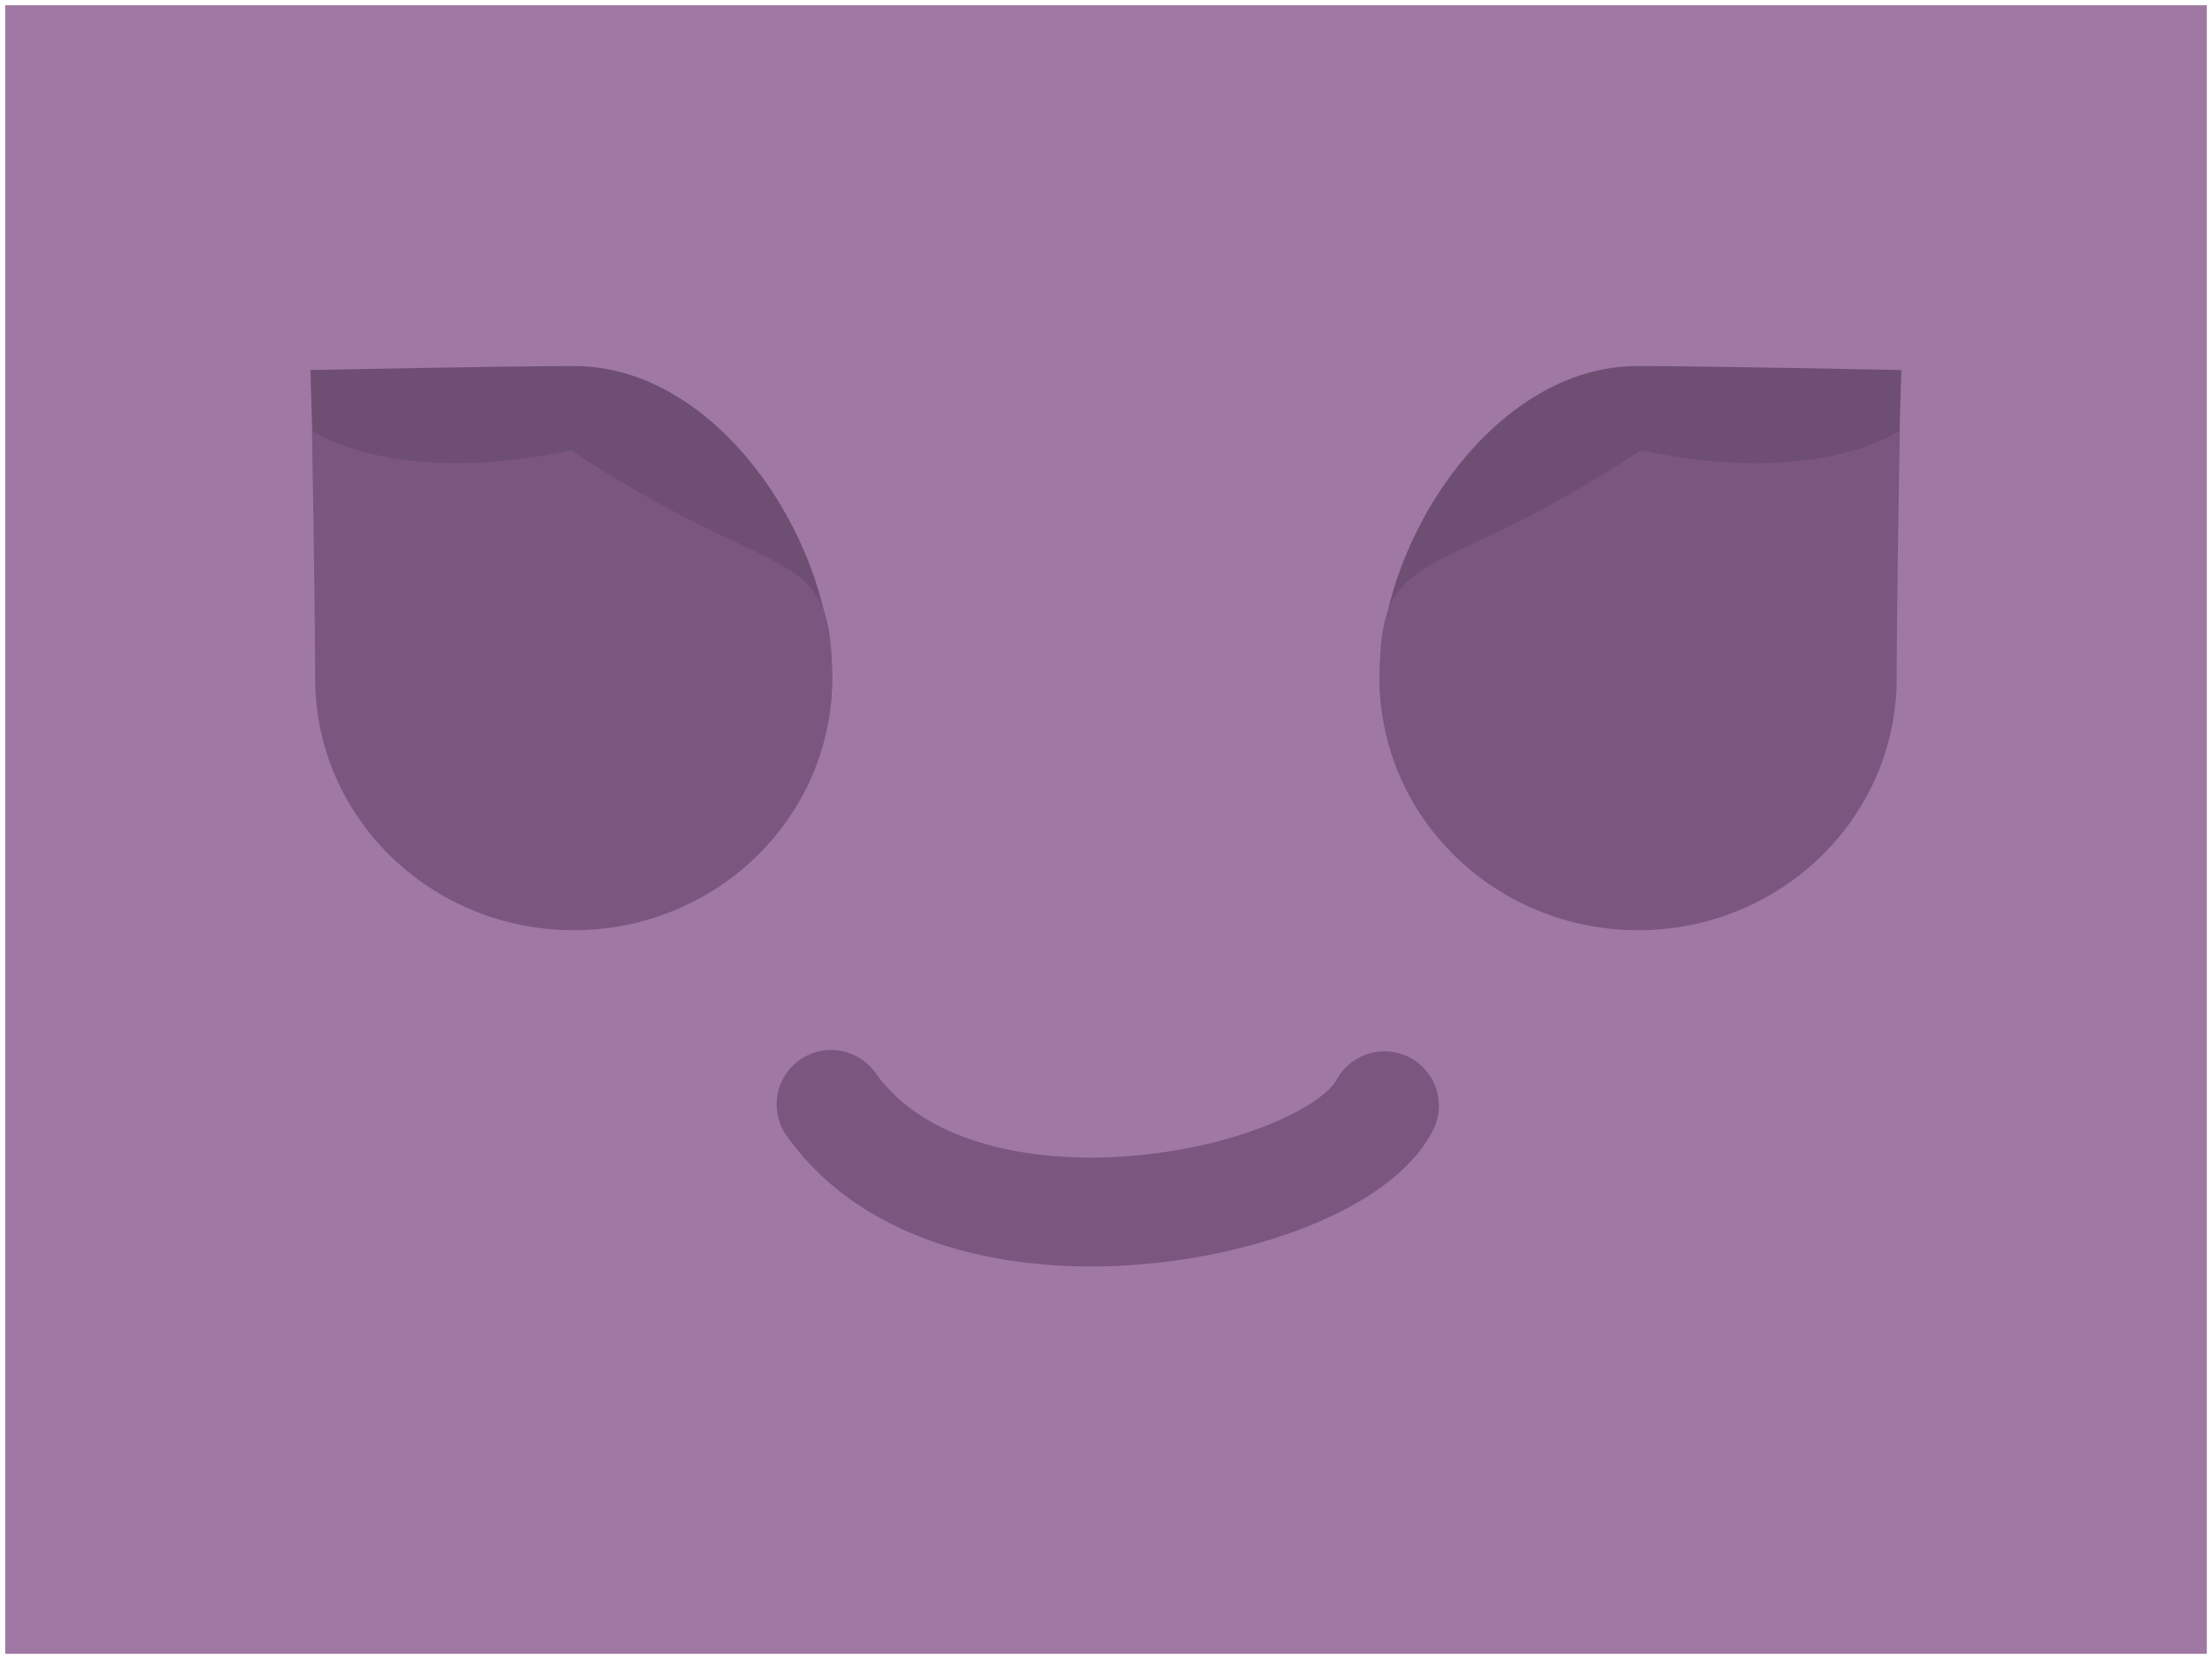 <?xml version="1.0" encoding="UTF-8" standalone="no"?>
<!-- Created with Inkscape (http://www.inkscape.org/) -->

<svg
   width="768"
   height="576"
   viewBox="0 0 203.2 152.4"
   version="1.1"
   id="svg5"
   inkscape:version="1.1.2 (b8e25be833, 2022-02-05)"
   sodipodi:docname="happy.svg"
   xmlns:inkscape="http://www.inkscape.org/namespaces/inkscape"
   xmlns:sodipodi="http://sodipodi.sourceforge.net/DTD/sodipodi-0.dtd"
   xmlns:xlink="http://www.w3.org/1999/xlink"
   xmlns="http://www.w3.org/2000/svg"
   xmlns:svg="http://www.w3.org/2000/svg">
  <rect x="0" y="0" width="203.2" height="152.4" fill="#333333" stroke="none"/>
  <sodipodi:namedview
     id="namedview7"
     pagecolor="#ffffff"
     bordercolor="#666666"
     borderopacity="1.0"
     inkscape:pageshadow="2"
     inkscape:pageopacity="0.0"
     inkscape:pagecheckerboard="0"
     inkscape:document-units="mm"
     showgrid="false"
     units="px"
     inkscape:snap-center="true"
     inkscape:snap-page="true"
     inkscape:zoom="1.0998546"
     inkscape:cx="338.22652"
     inkscape:cy="183.20603"
     inkscape:window-width="2309"
     inkscape:window-height="1368"
     inkscape:window-x="-7"
     inkscape:window-y="0"
     inkscape:window-maximized="0"
     inkscape:current-layer="layer4"
     inkscape:object-paths="false" />
  <defs
     id="defs2">
    <inkscape:path-effect
       effect="mirror_symmetry"
       start_point="82.117,49.428"
       end_point="82.117,88.32"
       center_point="82.117,68.874"
       id="path-effect19127"
       is_visible="true"
       lpeversion="1.1"
       mode="vertical"
       discard_orig_path="false"
       fuse_paths="false"
       oposite_fuse="false"
       split_items="false"
       split_open="false" />
    <inkscape:path-effect
       effect="mirror_symmetry"
       start_point="82.059,49.118"
       end_point="82.059,88.32"
       center_point="82.059,68.719"
       id="path-effect19123"
       is_visible="true"
       lpeversion="1.1"
       mode="vertical"
       discard_orig_path="false"
       fuse_paths="false"
       oposite_fuse="false"
       split_items="false"
       split_open="false" />
    <inkscape:path-effect
       effect="mirror_symmetry"
       start_point="82.059,49.118"
       end_point="82.059,88.32"
       center_point="82.059,68.719"
       id="path-effect18396"
       is_visible="true"
       lpeversion="1.1"
       mode="vertical"
       discard_orig_path="false"
       fuse_paths="false"
       oposite_fuse="false"
       split_items="false"
       split_open="false" />
    <inkscape:path-effect
       effect="mirror_symmetry"
       start_point="82.117,49.428"
       end_point="82.117,88.32"
       center_point="82.117,68.874"
       id="path-effect18394"
       is_visible="true"
       lpeversion="1.1"
       mode="vertical"
       discard_orig_path="false"
       fuse_paths="false"
       oposite_fuse="false"
       split_items="false"
       split_open="false" />
    <inkscape:path-effect
       effect="mirror_symmetry"
       start_point="82.117,49.118"
       end_point="82.117,88.32"
       center_point="82.117,68.719"
       id="path-effect13723"
       is_visible="true"
       lpeversion="1.1"
       mode="vertical"
       discard_orig_path="false"
       fuse_paths="false"
       oposite_fuse="false"
       split_items="false"
       split_open="false" />
    <inkscape:path-effect
       effect="mirror_symmetry"
       start_point="82.117,49.118"
       end_point="82.117,88.32"
       center_point="82.117,68.719"
       id="path-effect13719"
       is_visible="true"
       lpeversion="1.1"
       mode="vertical"
       discard_orig_path="false"
       fuse_paths="false"
       oposite_fuse="false"
       split_items="false"
       split_open="false" />
    <inkscape:path-effect
       effect="mirror_symmetry"
       start_point="82.117,49.118"
       end_point="82.117,88.32"
       center_point="82.117,68.719"
       id="path-effect8852"
       is_visible="true"
       lpeversion="1.1"
       mode="vertical"
       discard_orig_path="false"
       fuse_paths="false"
       oposite_fuse="false"
       split_items="false"
       split_open="false" />
    <inkscape:path-effect
       effect="mirror_symmetry"
       start_point="82.117,49.118"
       end_point="82.117,88.32"
       center_point="82.117,68.719"
       id="path-effect8848"
       is_visible="true"
       lpeversion="1.1"
       mode="vertical"
       discard_orig_path="false"
       fuse_paths="false"
       oposite_fuse="false"
       split_items="false"
       split_open="false" />
    <inkscape:path-effect
       effect="mirror_symmetry"
       start_point="100.207,110.483"
       end_point="100.207,122.457"
       center_point="100.207,116.47"
       id="path-effect8686"
       is_visible="true"
       lpeversion="1.1"
       mode="free"
       discard_orig_path="false"
       fuse_paths="false"
       oposite_fuse="false"
       split_items="false"
       split_open="false" />
    <inkscape:path-effect
       effect="mirror_symmetry"
       start_point="100.207,110.483"
       end_point="100.207,122.457"
       center_point="100.207,116.47"
       id="path-effect8488"
       is_visible="true"
       lpeversion="1.1"
       mode="free"
       discard_orig_path="false"
       fuse_paths="false"
       oposite_fuse="false"
       split_items="false"
       split_open="false" />
    <inkscape:path-effect
       effect="mirror_symmetry"
       start_point="100.207,110.483"
       end_point="122.82,134.004"
       center_point="111.513,122.244"
       id="path-effect50193"
       is_visible="true"
       lpeversion="1.1"
       mode="free"
       discard_orig_path="false"
       fuse_paths="false"
       oposite_fuse="false"
       split_items="false"
       split_open="false" />
    <inkscape:path-effect
       effect="mirror_symmetry"
       start_point="82.117,49.118"
       end_point="82.117,88.32"
       center_point="82.117,68.719"
       id="path-effect47463"
       is_visible="true"
       lpeversion="1.1"
       mode="vertical"
       discard_orig_path="false"
       fuse_paths="false"
       oposite_fuse="false"
       split_items="false"
       split_open="false" />
    <linearGradient
       inkscape:collect="always"
       id="linearGradient40347">
      <stop
         style="stop-color:#000000;stop-opacity:0"
         offset="0"
         id="stop40343" />
      <stop
         style="stop-color:#000000;stop-opacity:0.494"
         offset="0.896"
         id="stop52873" />
      <stop
         style="stop-color:#000000;stop-opacity:1"
         offset="1"
         id="stop40345" />
    </linearGradient>
    <inkscape:path-effect
       effect="skeletal"
       id="path-effect37611"
       is_visible="true"
       lpeversion="1"
       pattern="m 3.234,-12.806 c 0,-2.756 2.236,-4.992 4.992,-4.992 2.756,0 4.992,2.236 4.992,4.992 0,2.756 -2.236,4.992 -4.992,4.992 -2.756,0 -4.992,-2.236 -4.992,-4.992 z"
       copytype="single_stretched"
       prop_scale="1"
       scale_y_rel="false"
       spacing="0"
       normal_offset="0"
       tang_offset="0"
       prop_units="false"
       vertical_pattern="false"
       hide_knot="false"
       fuse_tolerance="0" />
    <inkscape:path-effect
       effect="spiro"
       id="path-effect37609"
       is_visible="true"
       lpeversion="1" />
    <inkscape:path-effect
       effect="skeletal"
       id="path-effect37605"
       is_visible="true"
       lpeversion="1"
       pattern="M 0,4.992 C 0,2.236 2.236,0 4.992,0 c 2.756,0 4.992,2.236 4.992,4.992 0,2.756 -2.236,4.992 -4.992,4.992 C 2.236,9.984 0,7.748 0,4.992 Z"
       copytype="single_stretched"
       prop_scale="1"
       scale_y_rel="false"
       spacing="0"
       normal_offset="0"
       tang_offset="0"
       prop_units="false"
       vertical_pattern="false"
       hide_knot="false"
       fuse_tolerance="0" />
    <inkscape:path-effect
       effect="skeletal"
       id="path-effect37599"
       is_visible="true"
       lpeversion="1"
       pattern="M 0,4.992 C 0,2.236 2.236,0 4.992,0 c 2.756,0 4.992,2.236 4.992,4.992 0,2.756 -2.236,4.992 -4.992,4.992 C 2.236,9.984 0,7.748 0,4.992 Z"
       copytype="single_stretched"
       prop_scale="1"
       scale_y_rel="false"
       spacing="0"
       normal_offset="0"
       tang_offset="0"
       prop_units="false"
       vertical_pattern="false"
       hide_knot="false"
       fuse_tolerance="0" />
    <inkscape:path-effect
       effect="skeletal"
       id="path-effect37593"
       is_visible="true"
       lpeversion="1"
       pattern="M 0,4.992 C 0,2.236 2.236,0 4.992,0 c 2.756,0 4.992,2.236 4.992,4.992 0,2.756 -2.236,4.992 -4.992,4.992 C 2.236,9.984 0,7.748 0,4.992 Z"
       copytype="single_stretched"
       prop_scale="1"
       scale_y_rel="false"
       spacing="0"
       normal_offset="0"
       tang_offset="0"
       prop_units="false"
       vertical_pattern="false"
       hide_knot="false"
       fuse_tolerance="0" />
    <inkscape:path-effect
       effect="skeletal"
       id="path-effect37587"
       is_visible="true"
       lpeversion="1"
       pattern="M 0,4.992 C 0,2.236 2.236,0 4.992,0 c 2.756,0 4.992,2.236 4.992,4.992 0,2.756 -2.236,4.992 -4.992,4.992 C 2.236,9.984 0,7.748 0,4.992 Z"
       copytype="single_stretched"
       prop_scale="1"
       scale_y_rel="false"
       spacing="0"
       normal_offset="0"
       tang_offset="0"
       prop_units="false"
       vertical_pattern="false"
       hide_knot="false"
       fuse_tolerance="0" />
    <inkscape:path-effect
       effect="skeletal"
       id="path-effect37581"
       is_visible="true"
       lpeversion="1"
       pattern="M 0,4.992 C 0,2.236 2.236,0 4.992,0 c 2.756,0 4.992,2.236 4.992,4.992 0,2.756 -2.236,4.992 -4.992,4.992 C 2.236,9.984 0,7.748 0,4.992 Z"
       copytype="single_stretched"
       prop_scale="1"
       scale_y_rel="false"
       spacing="0"
       normal_offset="0"
       tang_offset="0"
       prop_units="false"
       vertical_pattern="false"
       hide_knot="false"
       fuse_tolerance="0" />
    <inkscape:path-effect
       effect="skeletal"
       id="path-effect37575"
       is_visible="true"
       lpeversion="1"
       pattern="M 0,4.992 C 0,2.236 2.236,0 4.992,0 c 2.756,0 4.992,2.236 4.992,4.992 0,2.756 -2.236,4.992 -4.992,4.992 C 2.236,9.984 0,7.748 0,4.992 Z"
       copytype="single_stretched"
       prop_scale="1"
       scale_y_rel="false"
       spacing="0"
       normal_offset="0"
       tang_offset="0"
       prop_units="false"
       vertical_pattern="false"
       hide_knot="false"
       fuse_tolerance="0" />
    <inkscape:path-effect
       effect="skeletal"
       id="path-effect37569"
       is_visible="true"
       lpeversion="1"
       pattern="m -10.328,5.09 c 0,-2.756 2.236,-4.992 4.992,-4.992 2.756,0 4.992,2.236 4.992,4.992 0,2.756 -2.236,4.992 -4.992,4.992 -2.756,0 -4.992,-2.236 -4.992,-4.992 z"
       copytype="single_stretched"
       prop_scale="1"
       scale_y_rel="false"
       spacing="0"
       normal_offset="0"
       tang_offset="0"
       prop_units="false"
       vertical_pattern="false"
       hide_knot="false"
       fuse_tolerance="0" />
    <inkscape:path-effect
       effect="spiro"
       id="path-effect37567"
       is_visible="true"
       lpeversion="1" />
    <inkscape:path-effect
       effect="skeletal"
       id="path-effect37563"
       is_visible="true"
       lpeversion="1"
       pattern="M 0,4.992 C 0,2.236 2.236,0 4.992,0 c 2.756,0 4.992,2.236 4.992,4.992 0,2.756 -2.236,4.992 -4.992,4.992 C 2.236,9.984 0,7.748 0,4.992 Z"
       copytype="single_stretched"
       prop_scale="1"
       scale_y_rel="false"
       spacing="0"
       normal_offset="0"
       tang_offset="0"
       prop_units="false"
       vertical_pattern="false"
       hide_knot="false"
       fuse_tolerance="0" />
    <inkscape:path-effect
       effect="skeletal"
       id="path-effect37557"
       is_visible="true"
       lpeversion="1"
       pattern="m 2.081,1.826 c 0,-2.756 2.236,-4.992 4.992,-4.992 2.756,0 4.992,2.236 4.992,4.992 0,2.756 -2.236,4.992 -4.992,4.992 -2.756,0 -4.992,-2.236 -4.992,-4.992 z"
       copytype="single_stretched"
       prop_scale="1"
       scale_y_rel="false"
       spacing="0"
       normal_offset="0"
       tang_offset="0"
       prop_units="false"
       vertical_pattern="false"
       hide_knot="false"
       fuse_tolerance="0" />
    <inkscape:path-effect
       effect="spiro"
       id="path-effect37555"
       is_visible="true"
       lpeversion="1" />
    <inkscape:path-effect
       effect="skeletal"
       id="path-effect37551"
       is_visible="true"
       lpeversion="1"
       pattern="M 0,4.992 C 0,2.236 2.236,0 4.992,0 c 2.756,0 4.992,2.236 4.992,4.992 0,2.756 -2.236,4.992 -4.992,4.992 C 2.236,9.984 0,7.748 0,4.992 Z"
       copytype="single_stretched"
       prop_scale="1"
       scale_y_rel="false"
       spacing="0"
       normal_offset="0"
       tang_offset="0"
       prop_units="false"
       vertical_pattern="false"
       hide_knot="false"
       fuse_tolerance="0" />
    <inkscape:path-effect
       effect="skeletal"
       id="path-effect37545"
       is_visible="true"
       lpeversion="1"
       pattern="M 0,4.992 C 0,2.236 2.236,0 4.992,0 c 2.756,0 4.992,2.236 4.992,4.992 0,2.756 -2.236,4.992 -4.992,4.992 C 2.236,9.984 0,7.748 0,4.992 Z"
       copytype="single_stretched"
       prop_scale="1"
       scale_y_rel="false"
       spacing="0"
       normal_offset="0"
       tang_offset="0"
       prop_units="false"
       vertical_pattern="false"
       hide_knot="false"
       fuse_tolerance="0" />
    <inkscape:path-effect
       effect="skeletal"
       id="path-effect37266"
       is_visible="true"
       lpeversion="1"
       pattern="M 0,4.992 C 0,2.236 2.236,0 4.992,0 c 2.756,0 4.992,2.236 4.992,4.992 0,2.756 -2.236,4.992 -4.992,4.992 C 2.236,9.984 0,7.748 0,4.992 Z"
       copytype="single_stretched"
       prop_scale="1"
       scale_y_rel="false"
       spacing="0"
       normal_offset="0"
       tang_offset="0"
       prop_units="false"
       vertical_pattern="false"
       hide_knot="false"
       fuse_tolerance="0" />
    <inkscape:path-effect
       effect="spiro"
       id="path-effect37264"
       is_visible="true"
       lpeversion="1" />
    <inkscape:path-effect
       effect="simplify"
       id="path-effect37258"
       is_visible="true"
       lpeversion="1"
       steps="1"
       threshold="0.001"
       smooth_angles="360"
       helper_size="0"
       simplify_individual_paths="false"
       simplify_just_coalesce="false" />
    <inkscape:path-effect
       effect="simplify"
       id="path-effect37254"
       is_visible="true"
       lpeversion="1"
       steps="1"
       threshold="0.001"
       smooth_angles="360"
       helper_size="0"
       simplify_individual_paths="false"
       simplify_just_coalesce="false" />
    <inkscape:path-effect
       effect="simplify"
       id="path-effect37217"
       is_visible="true"
       lpeversion="1"
       steps="1"
       threshold="0.001"
       smooth_angles="360"
       helper_size="0"
       simplify_individual_paths="false"
       simplify_just_coalesce="false" />
    <inkscape:path-effect
       effect="simplify"
       id="path-effect37213"
       is_visible="true"
       lpeversion="1"
       steps="1"
       threshold="0.001"
       smooth_angles="360"
       helper_size="0"
       simplify_individual_paths="false"
       simplify_just_coalesce="false" />
    <inkscape:path-effect
       effect="simplify"
       id="path-effect37209"
       is_visible="true"
       lpeversion="1"
       steps="1"
       threshold="0.001"
       smooth_angles="360"
       helper_size="0"
       simplify_individual_paths="false"
       simplify_just_coalesce="false" />
    <inkscape:path-effect
       effect="simplify"
       id="path-effect37205"
       is_visible="true"
       lpeversion="1"
       steps="1"
       threshold="0.001"
       smooth_angles="360"
       helper_size="0"
       simplify_individual_paths="false"
       simplify_just_coalesce="false" />
    <inkscape:path-effect
       effect="mirror_symmetry"
       start_point="76.86,37.503"
       end_point="76.86,68.895"
       center_point="76.86,53.199"
       id="path-effect14907"
       is_visible="true"
       lpeversion="1.1"
       mode="vertical"
       discard_orig_path="false"
       fuse_paths="false"
       oposite_fuse="false"
       split_items="false"
       split_open="false" />
    <inkscape:path-effect
       effect="mirror_symmetry"
       start_point="76.803,34.733"
       end_point="76.803,76.77"
       center_point="76.803,55.751"
       id="path-effect13587"
       is_visible="true"
       lpeversion="1.1"
       mode="vertical"
       discard_orig_path="false"
       fuse_paths="false"
       oposite_fuse="false"
       split_items="false"
       split_open="false" />
    <inkscape:path-effect
       effect="mirror_symmetry"
       start_point="101.6,0"
       end_point="101.6,152.4"
       center_point="101.6,76.2"
       id="path-effect11225"
       is_visible="true"
       lpeversion="1.1"
       mode="vertical"
       discard_orig_path="false"
       fuse_paths="false"
       oposite_fuse="false"
       split_items="false"
       split_open="false" />
    <filter
       inkscape:label="Pixellize"
       inkscape:menu="Pixel Tools"
       inkscape:menu-tooltip="Reduce or remove antialiasing around shapes"
       style="color-interpolation-filters:sRGB;"
       id="filter27065"
       x="-4.8608167e-09"
       y="-1.1309365e-08"
       width="1"
       height="1">
      <feColorMatrix
         values="1 0 0 0 0 0 1 0 0 0 0 0 1 0 0 0 0 0 1000 -500 "
         id="feColorMatrix27063" />
    </filter>
    <filter
       inkscape:label="Pixellize"
       inkscape:menu="Pixel Tools"
       inkscape:menu-tooltip="Reduce or remove antialiasing around shapes"
       style="color-interpolation-filters:sRGB;"
       id="filter27106"
       x="-4.8608167e-09"
       y="-1.1309365e-08"
       width="1"
       height="1">
      <feColorMatrix
         values="1 0 0 0 0 0 1 0 0 0 0 0 1 0 0 0 0 0 1000 -500 "
         id="feColorMatrix27104" />
    </filter>
    <linearGradient
       inkscape:collect="always"
       xlink:href="#linearGradient40347"
       id="linearGradient40349"
       x1="203.2"
       y1="0"
       x2="203.2"
       y2="0.316"
       gradientUnits="userSpaceOnUse"
       spreadMethod="reflect"
       gradientTransform="matrix(1,0,0,6.479,1.0716484e-5,-1.1553955e-6)" />
    <inkscape:path-effect
       effect="mirror_symmetry"
       start_point="82.117,49.118"
       end_point="82.117,88.32"
       center_point="82.117,68.719"
       id="path-effect47463-9"
       is_visible="true"
       lpeversion="1.1"
       mode="vertical"
       discard_orig_path="false"
       fuse_paths="false"
       oposite_fuse="false"
       split_items="false"
       split_open="false" />
    <inkscape:path-effect
       effect="mirror_symmetry"
       start_point="82.117,49.428"
       end_point="82.117,88.32"
       center_point="82.117,68.874"
       id="path-effect18394-3"
       is_visible="true"
       lpeversion="1.1"
       mode="vertical"
       discard_orig_path="false"
       fuse_paths="false"
       oposite_fuse="false"
       split_items="false"
       split_open="false" />
    <inkscape:path-effect
       effect="mirror_symmetry"
       start_point="82.059,49.118"
       end_point="82.059,88.32"
       center_point="82.059,68.719"
       id="path-effect18396-5"
       is_visible="true"
       lpeversion="1.1"
       mode="vertical"
       discard_orig_path="false"
       fuse_paths="false"
       oposite_fuse="false"
       split_items="false"
       split_open="false" />
  </defs>
  <g
     inkscape:label="background"
     inkscape:groupmode="layer"
     id="layer1"
     style="display:inline"
     sodipodi:insensitive="true">
    <rect
       style="fill:#9f78a3;fill-opacity:1;stroke:#ffffff;stroke-width:0.953;stroke-linecap:round;paint-order:markers stroke fill"
       id="rect846"
       width="203.2"
       height="152.4"
       x="3.0517579e-06"
       y="0" />
  </g>
  <g
     inkscape:groupmode="layer"
     id="layer6"
     inkscape:label="talking open"
     style="display:none"
     sodipodi:insensitive="true">
    <path
       id="path2779-5"
       style="display:inline;fill:#7b567f;stroke-width:11.137;stroke-linecap:round;paint-order:markers stroke fill"
       d="m 129.445,101.362 c -3.251,30.713 -37.895,31.303 -48.331,2.892 10.707,-9.301 47.992,-6.545 48.331,-2.892 z"
       sodipodi:nodetypes="ccc" />
  </g>
  <g
     inkscape:groupmode="layer"
     id="g7051"
     inkscape:label="talking closed"
     style="display:none"
     sodipodi:insensitive="true">
    <path
       id="path2779-5-0"
       style="display:inline;fill:#7b567f;stroke-width:11.137;stroke-linecap:round;paint-order:markers stroke fill"
       d="m 121.62,102.042 c -18.22,14.723 -24.627,5.448 -34.893,2.211 10.707,-9.301 34.554,-5.864 34.893,-2.211 z"
       sodipodi:nodetypes="ccc" />
  </g>
  <g
     inkscape:groupmode="layer"
     id="g7811"
     inkscape:label="talking ooohh"
     style="display:none"
     sodipodi:insensitive="true">
    <path
       id="path7809"
       style="display:inline;fill:#7b567f;stroke-width:11.746;stroke-linecap:round;paint-order:markers stroke fill"
       d="m 120.089,111.178 c 0.161,13.159 -10.887,15.182 -19.685,15.37 -8.798,0.188 -15.348,-1.459 -15.718,-15.37 0.165,-11.858 4.551,-15.406 13.255,-15.491 8.703,-0.085 21.724,3.293 22.148,15.491 z"
       sodipodi:nodetypes="cscsc" />
  </g>
  <g
     inkscape:groupmode="layer"
     id="layer4"
     inkscape:label="smile"
     style="display:inline">
    <path
       id="path47961"
       style="display:inline;fill:none;stroke:#7b567f;stroke-width:10;stroke-linecap:round;stroke-miterlimit:4;stroke-dasharray:none;stroke-opacity:1;paint-order:markers stroke fill"
       d="m 126.188,113.316 c -4.846,9.274 -39.139,16.354 -50.833,-0.124"
       sodipodi:nodetypes="cc"
       transform="translate(0.99,-11.74)" />
  </g>
  <g
     inkscape:groupmode="layer"
     id="g8484"
     inkscape:label="angry mouth"
     style="display:none"
     sodipodi:insensitive="true">
    <path
       id="path8482"
       style="display:inline;fill:none;stroke:#7b567f;stroke-width:10;stroke-linecap:round;stroke-miterlimit:4;stroke-dasharray:none;stroke-opacity:1;paint-order:markers stroke fill"
       d="m 113.225,106.869 c -1.691,-2.903 -13.157,-7.612 -26.553,1.111"
       sodipodi:nodetypes="cc" />
  </g>
  <g
     inkscape:groupmode="layer"
     id="g19911"
     inkscape:label="thinking mouth"
     style="display:none"
     sodipodi:insensitive="true">
    <path
       id="path19909"
       style="display:inline;fill:none;stroke:#7b567f;stroke-width:10;stroke-linecap:round;stroke-miterlimit:4;stroke-dasharray:none;stroke-opacity:1;paint-order:markers stroke fill"
       d="m 101.678,104.463 c -7.084,-2.488 -31.269,-6.219 -26.553,1.111"
       sodipodi:nodetypes="cc" />
  </g>
  <g
     inkscape:groupmode="layer"
     id="g13715"
     inkscape:label="eyes"
     style="display:inline"
     sodipodi:insensitive="true">
    <path
       id="path13711"
       style="display:inline;fill:#6f4e73;fill-opacity:1;stroke-linecap:round;paint-order:markers stroke fill"
       d="m 82.059,73.434 c 0,10.825 -6.736,14.886 -15.116,14.886 -8.38,0 -15.174,-8.776 -15.174,-19.601 0,-5.413 -0.333,-19.291 -0.333,-19.291 0,0 11.316,-0.31 15.506,-0.31 8.38,0 15.116,13.491 15.116,24.317 z m 32.135,0 c 0,10.825 6.736,14.886 15.116,14.886 8.38,0 15.174,-8.776 15.174,-19.601 0,-5.413 0.333,-19.291 0.333,-19.291 0,0 -11.316,-0.31 -15.506,-0.31 -8.38,0 -15.116,13.491 -15.116,24.317 z"
       sodipodi:nodetypes="ssscss"
       transform="matrix(1.565,0,0,1.18,-51.979,-24.331)"
       inkscape:path-effect="#path-effect18396"
       inkscape:original-d="m 82.059409,73.434406 c 0,10.825434 -6.735795,14.885535 -15.11592,14.885535 -8.380125,0 -15.173559,-8.775749 -15.173559,-19.601183 0,-5.412717 -0.332723,-19.291086 -0.332723,-19.291086 0,0 11.316219,-0.310097 15.506282,-0.310097 8.380125,0 15.11592,13.491397 15.11592,24.316831 z" />
    <path
       id="path13713"
       style="display:inline;fill:#7b567f;stroke-linecap:round;paint-order:markers stroke fill"
       d="m 82.117,68.719 c 0,10.825 -6.793,19.601 -15.174,19.601 -8.38,0 -15.174,-8.776 -15.174,-19.601 0,-5.413 -0.183,-19.291 -0.183,-19.291 0,0 4.755,4.474 15.203,1.525 12.351,10.861 15.327,6.94 15.327,17.766 z m 32.135,0 c 0,10.825 6.793,19.601 15.174,19.601 8.38,0 15.174,-8.776 15.174,-19.601 0,-5.413 0.183,-19.291 0.183,-19.291 0,0 -4.755,4.474 -15.203,1.525 -12.351,10.861 -15.327,6.94 -15.327,17.766 z"
       sodipodi:nodetypes="sssccs"
       transform="matrix(1.565,0,0,1.18,-52.069,-18.768)"
       inkscape:path-effect="#path-effect18394"
       inkscape:original-d="m 82.117048,68.718758 c 0,10.825434 -6.793434,19.601183 -15.173559,19.601183 -8.380125,0 -15.173559,-8.775749 -15.173559,-19.601183 0,-5.412717 -0.183281,-19.291086 -0.183281,-19.291086 0,0 4.754946,4.474024 15.203137,1.525182 12.350774,10.861162 15.327262,6.94047 15.327262,17.765904 z" />
  </g>
  <g
     inkscape:groupmode="layer"
     id="g19119"
     inkscape:label="thinking eyes"
     style="display:none">
    <path
       id="path19115"
       style="display:inline;fill:#6f4e73;fill-opacity:1;stroke-linecap:round;paint-order:markers stroke fill"
       d="m 82.059,73.434 c 0,10.825 -6.736,14.886 -15.116,14.886 -8.38,0 -15.174,-8.776 -15.174,-19.601 0,-5.413 -0.333,-19.291 -0.333,-19.291 0,0 11.316,-0.31 15.506,-0.31 8.38,0 15.116,13.491 15.116,24.317 z"
       sodipodi:nodetypes="ssscss"
       transform="matrix(1.565,0,0,1.18,-51.979,-24.331)" />
    <path
       id="path19115-3"
       style="display:inline;fill:#6f4e73;fill-opacity:1;stroke-width:1.359;stroke-linecap:round;paint-order:markers stroke fill"
       d="m 126.748,62.299 c 0,12.771 10.542,17.56 23.658,17.56 13.116,0 23.748,-10.353 23.748,-23.123 0,-6.385 0.521,-22.757 0.521,-22.757 0,0 -17.711,-0.366 -24.269,-0.366 -13.116,0 -23.658,15.916 -23.658,28.686 z"
       sodipodi:nodetypes="ssscss" />
    <path
       id="path19117"
       style="display:inline;fill:#7b567f;stroke-linecap:round;paint-order:markers stroke fill"
       d="m 82.117,68.719 c 0,10.825 -6.793,19.601 -15.174,19.601 -8.38,0 -15.174,-8.776 -15.174,-19.601 0,-5.413 -0.183,-19.291 -0.183,-19.291 0,0 -0.092,9.86 15.219,14.575 15.311,4.716 15.311,-6.11 15.311,4.716 z"
       sodipodi:nodetypes="sssczs"
       transform="matrix(1.565,0,0,1.18,-52.069,-18.768)" />
    <path
       id="path19117-3"
       style="display:inline;fill:#7b567f;stroke-width:1.359;stroke-linecap:round;paint-order:markers stroke fill"
       d="m 126.748,62.299 c 0,12.771 10.632,23.123 23.748,23.123 13.116,0 23.748,-10.353 23.748,-23.123 0,-6.385 0.287,-22.757 0.287,-22.757 0,0 -9.039,-0.113 -22.592,2.04 -13.553,2.153 -25.192,7.947 -25.192,20.718 z"
       sodipodi:nodetypes="sssczs" />
  </g>
  <g
     inkscape:groupmode="layer"
     id="g8844"
     inkscape:label="angry eyes"
     style="display:none"
     sodipodi:insensitive="true">
    <path
       id="path13711-6"
       style="display:inline;fill:#6f4e73;fill-opacity:1;stroke-linecap:round;paint-order:markers stroke fill"
       d="M 81.303,79.668 C 78.477,89.823 71.098,90.537 63.236,86.687 55.375,82.836 51.293,71.482 54.119,61.327 c 1.413,-5.078 4.724,-18.25 4.724,-18.25 0,0 10.697,4.909 14.628,6.834 7.862,3.85 10.659,19.602 7.833,29.757 z m 40.104,0 c 2.826,10.156 10.205,10.869 18.066,7.019 7.862,-3.85 11.944,-15.204 9.118,-25.36 -1.413,-5.078 -4.724,-18.25 -4.724,-18.25 0,0 -10.697,4.909 -14.628,6.834 -7.862,3.85 -10.659,19.602 -7.833,29.757 z"
       sodipodi:nodetypes="ssscss"
       transform="matrix(1.565,0,0,1.18,-57.031,-21.444)"
       inkscape:path-effect="#path-effect18396-5"
       inkscape:original-d="M 81.302678,79.667766 C 78.476819,89.823273 71.098022,90.537223 63.236497,86.68681 55.374973,82.836398 51.292759,71.482355 54.118618,61.326849 c 1.412929,-5.077754 4.72359,-18.250142 4.72359,-18.250142 0,0 10.696867,4.908552 14.62763,6.833759 7.861525,3.850412 10.658699,19.601793 7.83284,29.7573 z" />
    <path
       id="path13713-3"
       style="display:inline;fill:#7b567f;stroke-linecap:round;paint-order:markers stroke fill"
       d="M 81.199,75.794 C 78.352,85.939 69.678,91.019 61.824,87.141 53.971,83.262 49.912,71.894 52.758,61.748 c 1.423,-5.073 4.901,-18.164 4.901,-18.164 0,0 3.28,6.394 13.847,8.466 8.719,15.895 12.539,13.598 9.693,23.744 z m 40.427,0 c 2.846,10.145 11.521,15.226 19.374,11.347 7.854,-3.879 11.913,-15.247 9.066,-25.393 -1.423,-5.073 -4.901,-18.164 -4.901,-18.164 0,0 -3.28,6.394 -13.847,8.466 -8.719,15.895 -12.539,13.598 -9.693,23.744 z"
       sodipodi:nodetypes="sssccs"
       transform="matrix(1.565,0,0,1.18,-57.121,-15.881)"
       inkscape:path-effect="#path-effect18394-3"
       inkscape:original-d="M 81.198821,75.793631 C 78.352319,85.938985 69.678119,91.019242 61.824453,87.140702 53.970788,83.262162 49.91168,71.893548 52.758182,61.748194 c 1.423251,-5.072677 4.900742,-18.164001 4.900742,-18.164001 0,0 3.279803,6.393668 13.846999,8.465774 8.718973,15.895098 12.5394,13.598309 9.692898,23.743664 z" />
  </g>
  <g
     inkscape:groupmode="layer"
     id="layer2"
     inkscape:label="scanlines"
     style="display:none;mix-blend-mode:soft-light"
     sodipodi:insensitive="true">
    <rect
       style="mix-blend-mode:normal;fill:url(#linearGradient40349);fill-opacity:1;stroke:none;stroke-width:31.474;stroke-linecap:round;stroke-miterlimit:4;stroke-dasharray:none;stroke-opacity:1;paint-order:markers stroke fill"
       id="rect40341"
       width="203.2"
       height="182.851"
       x="1.0502338e-05"
       y="0" />
  </g>
</svg>
